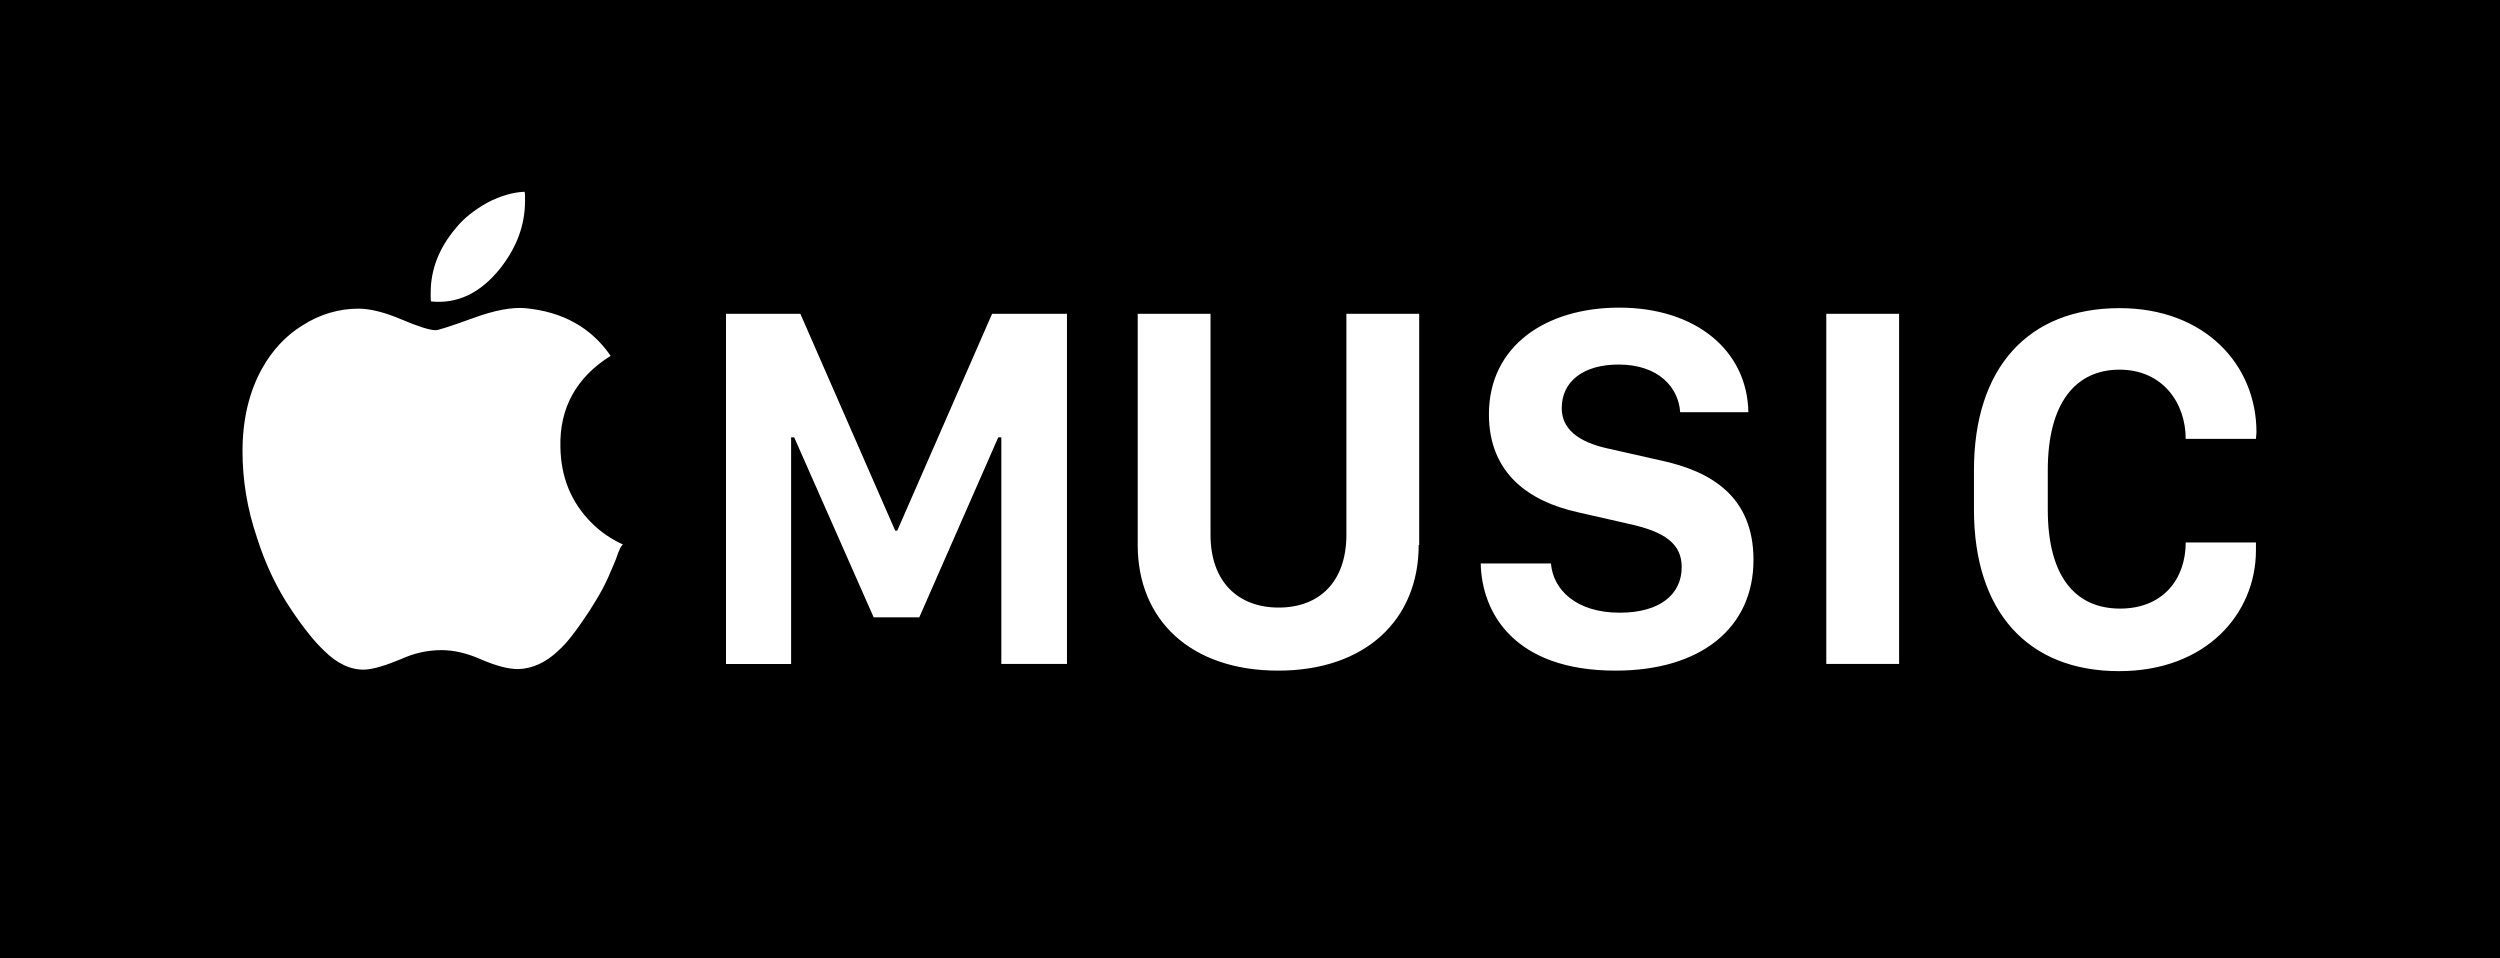 <?xml version="1.0" encoding="utf-8"?>
<!-- Generator: Adobe Illustrator 22.1.0, SVG Export Plug-In . SVG Version: 6.00 Build 0)  -->
<svg version="1.1" id="Layer_1" xmlns="http://www.w3.org/2000/svg" xmlns:xlink="http://www.w3.org/1999/xlink" x="0px" y="0px"
	 viewBox="0 0 487.6 186.9" style="enable-background:new 0 0 487.6 186.9;" xml:space="preserve">
<path d="M0,0v186.9h487.6V0H0z M84,57.1c0-4.5,1.6-8.7,4.9-12.6c1.6-2,3.7-3.6,6.2-5c2.5-1.3,4.9-2,7.2-2.1c0.1,0.3,0.1,0.6,0.1,0.9
	c0,0.3,0,0.6,0,0.9c0,4.7-1.6,9-4.8,13.1c-3.9,4.9-8.4,7-13.5,6.5C84,58.5,84,58.2,84,57.9C84,57.7,84,57.4,84,57.1z M120.5,108
	c-0.2,0.7-0.5,1.4-0.8,2.1c-0.7,1.7-1.4,3.3-2.2,4.8c-0.8,1.5-1.7,2.9-2.5,4.2c-1.2,1.8-2.3,3.4-3.3,4.7c-1,1.3-1.9,2.3-2.8,3.1
	c-2.4,2.3-5,3.5-7.8,3.6c-1.9,0-4.3-0.6-7.3-1.9c-2.7-1.2-5.3-1.8-7.7-1.8c-2.7,0-5.4,0.6-8,1.8c-2.9,1.2-5.2,1.9-6.9,2
	c-2.7,0.1-5.4-1.1-8-3.7c-1.8-1.7-4-4.4-6.4-8c-2.7-4-5-8.7-6.7-14.1c-1.9-5.6-2.8-11.2-2.8-16.8c0-6.2,1.3-11.6,3.8-16.1
	c2-3.6,4.7-6.5,8-8.5c3.3-2.1,7-3.2,10.8-3.2c2.3,0,5.1,0.7,8.4,2.1s5.5,2.1,6.7,2.1c0.5,0,3-0.8,7.4-2.4c4.1-1.5,7.4-2.1,10-1.9
	c7.4,0.7,12.9,3.8,16.7,9.3c-6.7,4.2-10,10.2-9.8,17.8c0.1,5.9,2.1,10.8,6.1,14.8c1.8,1.8,3.9,3.2,6.1,4.2
	C121,106.6,120.8,107.3,120.5,108z M208.1,129.5h-12.8V85.3h-0.6l-15.4,35.1h-8.9l-15.5-35.1h-0.6v44.2h-12.7V61.2h14.5l18.5,42.3
	h0.4l18.5-42.3h14.6V129.5z M276.7,106.3c0,14.6-10.4,24.5-27.4,24.5c-17.1,0-27.4-9.9-27.4-24.5V61.2h14.2v43.1
	c0,9.2,5.4,14.2,13.3,14.2s13.2-5,13.2-14.2V61.2h14.2v45.1H276.7z M315.1,130.8c-19.7,0-26.1-11.2-26.3-20.9h13.7
	c0.4,5.1,4.9,9.6,13.4,9.6c7.9,0,12.1-3.6,12.1-8.9c0-4.6-3.4-6.9-10.2-8.4l-10.1-2.3c-9.4-2.1-17.3-7.5-17.3-19.1
	c0-13.4,11.2-20.8,25.4-20.8c15,0,25,8.4,25.2,20.4h-13.3c-0.3-4.8-4.2-9.3-12-9.3c-6.9,0-11.1,3.3-11.1,8.5c0,4,3.1,6.6,9.1,7.9
	l10.2,2.3c9.8,2.1,18.1,7,18.1,19.4C342,122.5,331.7,130.8,315.1,130.8z M370.4,129.5h-14.2V61.2h14.2V129.5z M440,85.6h-13.7
	c0-7-4.5-13.5-12.9-13.5c-8.5,0-14,6.4-14,19.6v7.7c0,13.2,5.5,19.3,14.1,19.3c8.4,0,12.8-5.8,12.8-12.9H440v1.5
	c0,12.4-9.7,23.6-26.7,23.6c-17.8,0-28.3-11.6-28.3-31.5v-7.7c0-20,10.6-31.6,28.4-31.6c16.6,0,26.7,11,26.7,24.2L440,85.6L440,85.6
	z"/>
</svg>
